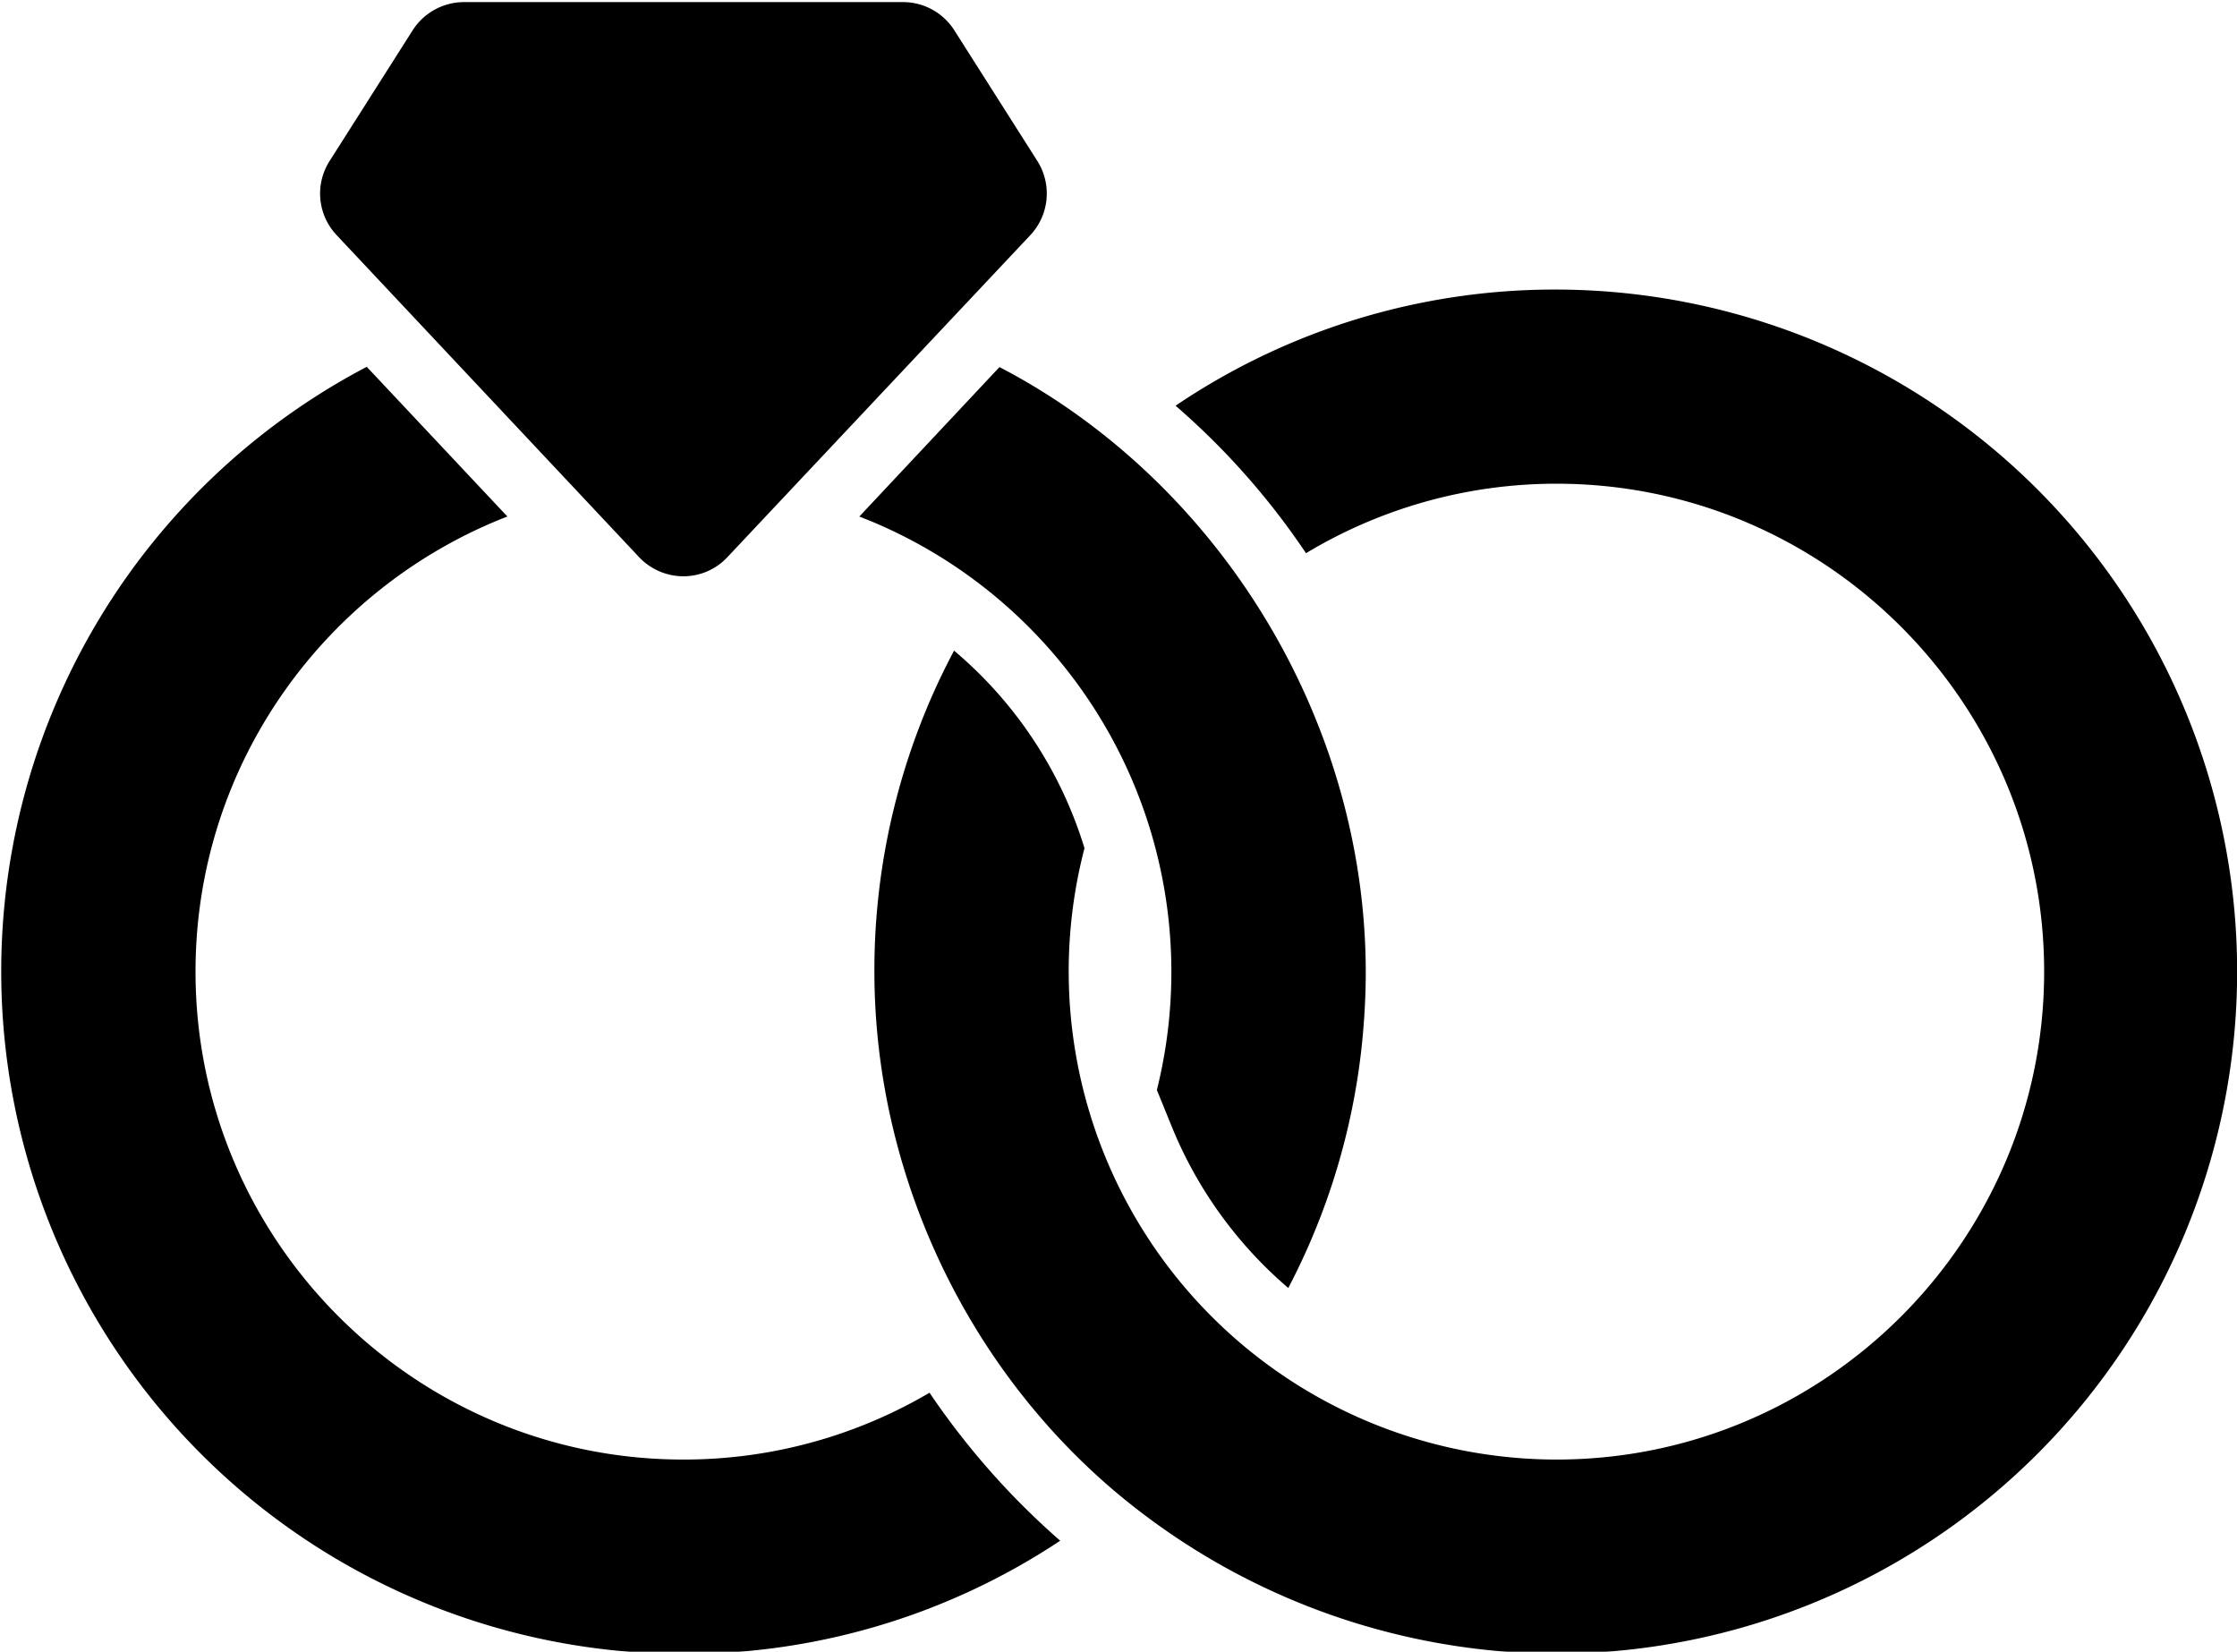 <svg xmlns="http://www.w3.org/2000/svg" width="921" height="680" viewBox="0 0 921 680"><defs><filter id="A" x="0" y="0" width="922" height="681" filterUnits="userSpaceOnUse"><feOffset dx="0.5" dy="0.866" in="SourceAlpha"/><feGaussianBlur result="B"/><feFlood flood-opacity=".2"/><feComposite operator="in" in2="B"/><feBlend result="E" in="SourceGraphic"/><feFlood flood-color="#fff"/><feComposite operator="in" in2="SourceGraphic"/><feBlend in2="E"/></filter></defs><path d="M280.9 680A279.044 279.044 0 0 0 436 633.386c-6.2-5.4-12.2-11.1-18.1-17.105a316.422 316.422 0 0 1-35.7-43.813 199.4 199.4 0 0 1-101.4 27.508c-110.7 0-200.8-90.126-200.8-200.86 0-85.225 53.4-158.246 128.4-187.355l-57.9-61.618A281 281 0 0 0 280.9 680zm256.3-453.133a199.77 199.77 0 0 1 103.1-28.609c110.7 0 200.8 90.127 200.8 200.86s-90.1 200.86-200.8 200.86A200.975 200.975 0 0 1 446 348.3a172.021 172.021 0 0 0-53.7-81.323 280.112 280.112 0 0 0-32.8 132.038c0 80.924 36.1 159.947 97.5 212.763A283.462 283.462 0 0 0 633 679.8c2.4.1 4.8.1 7.3.1a280.783 280.783 0 0 0 0-561.565 278.609 278.609 0 0 0-156.8 47.814 305.156 305.156 0 0 1 53.7 60.718zm-87.9-52.316a266.664 266.664 0 0 0-38.3-24.307l-57.7 61.518 5.2 2.1a200.986 200.986 0 0 1 117.3 233.97l6.3 15.5a173.541 173.541 0 0 0 47.8 66.019 278.664 278.664 0 0 0 30.5-102.129c.9-9.3 1.4-18.706 1.4-28.01-.1-87.82-43.3-172.046-112.5-224.662zm-186.7 53.916a25.1 25.1 0 0 0 18.2 7.9 24.716 24.716 0 0 0 18.2-7.9l124.7-132.54a25.043 25.043 0 0 0 2.9-30.509L392.4 11.6A25.006 25.006 0 0 0 371.3 0H190.5a25.135 25.135 0 0 0-21.1 11.6l-34.2 53.82a24.9 24.9 0 0 0 2.9 30.509z" fill-rule="evenodd" filter="url(#A)"/></svg>